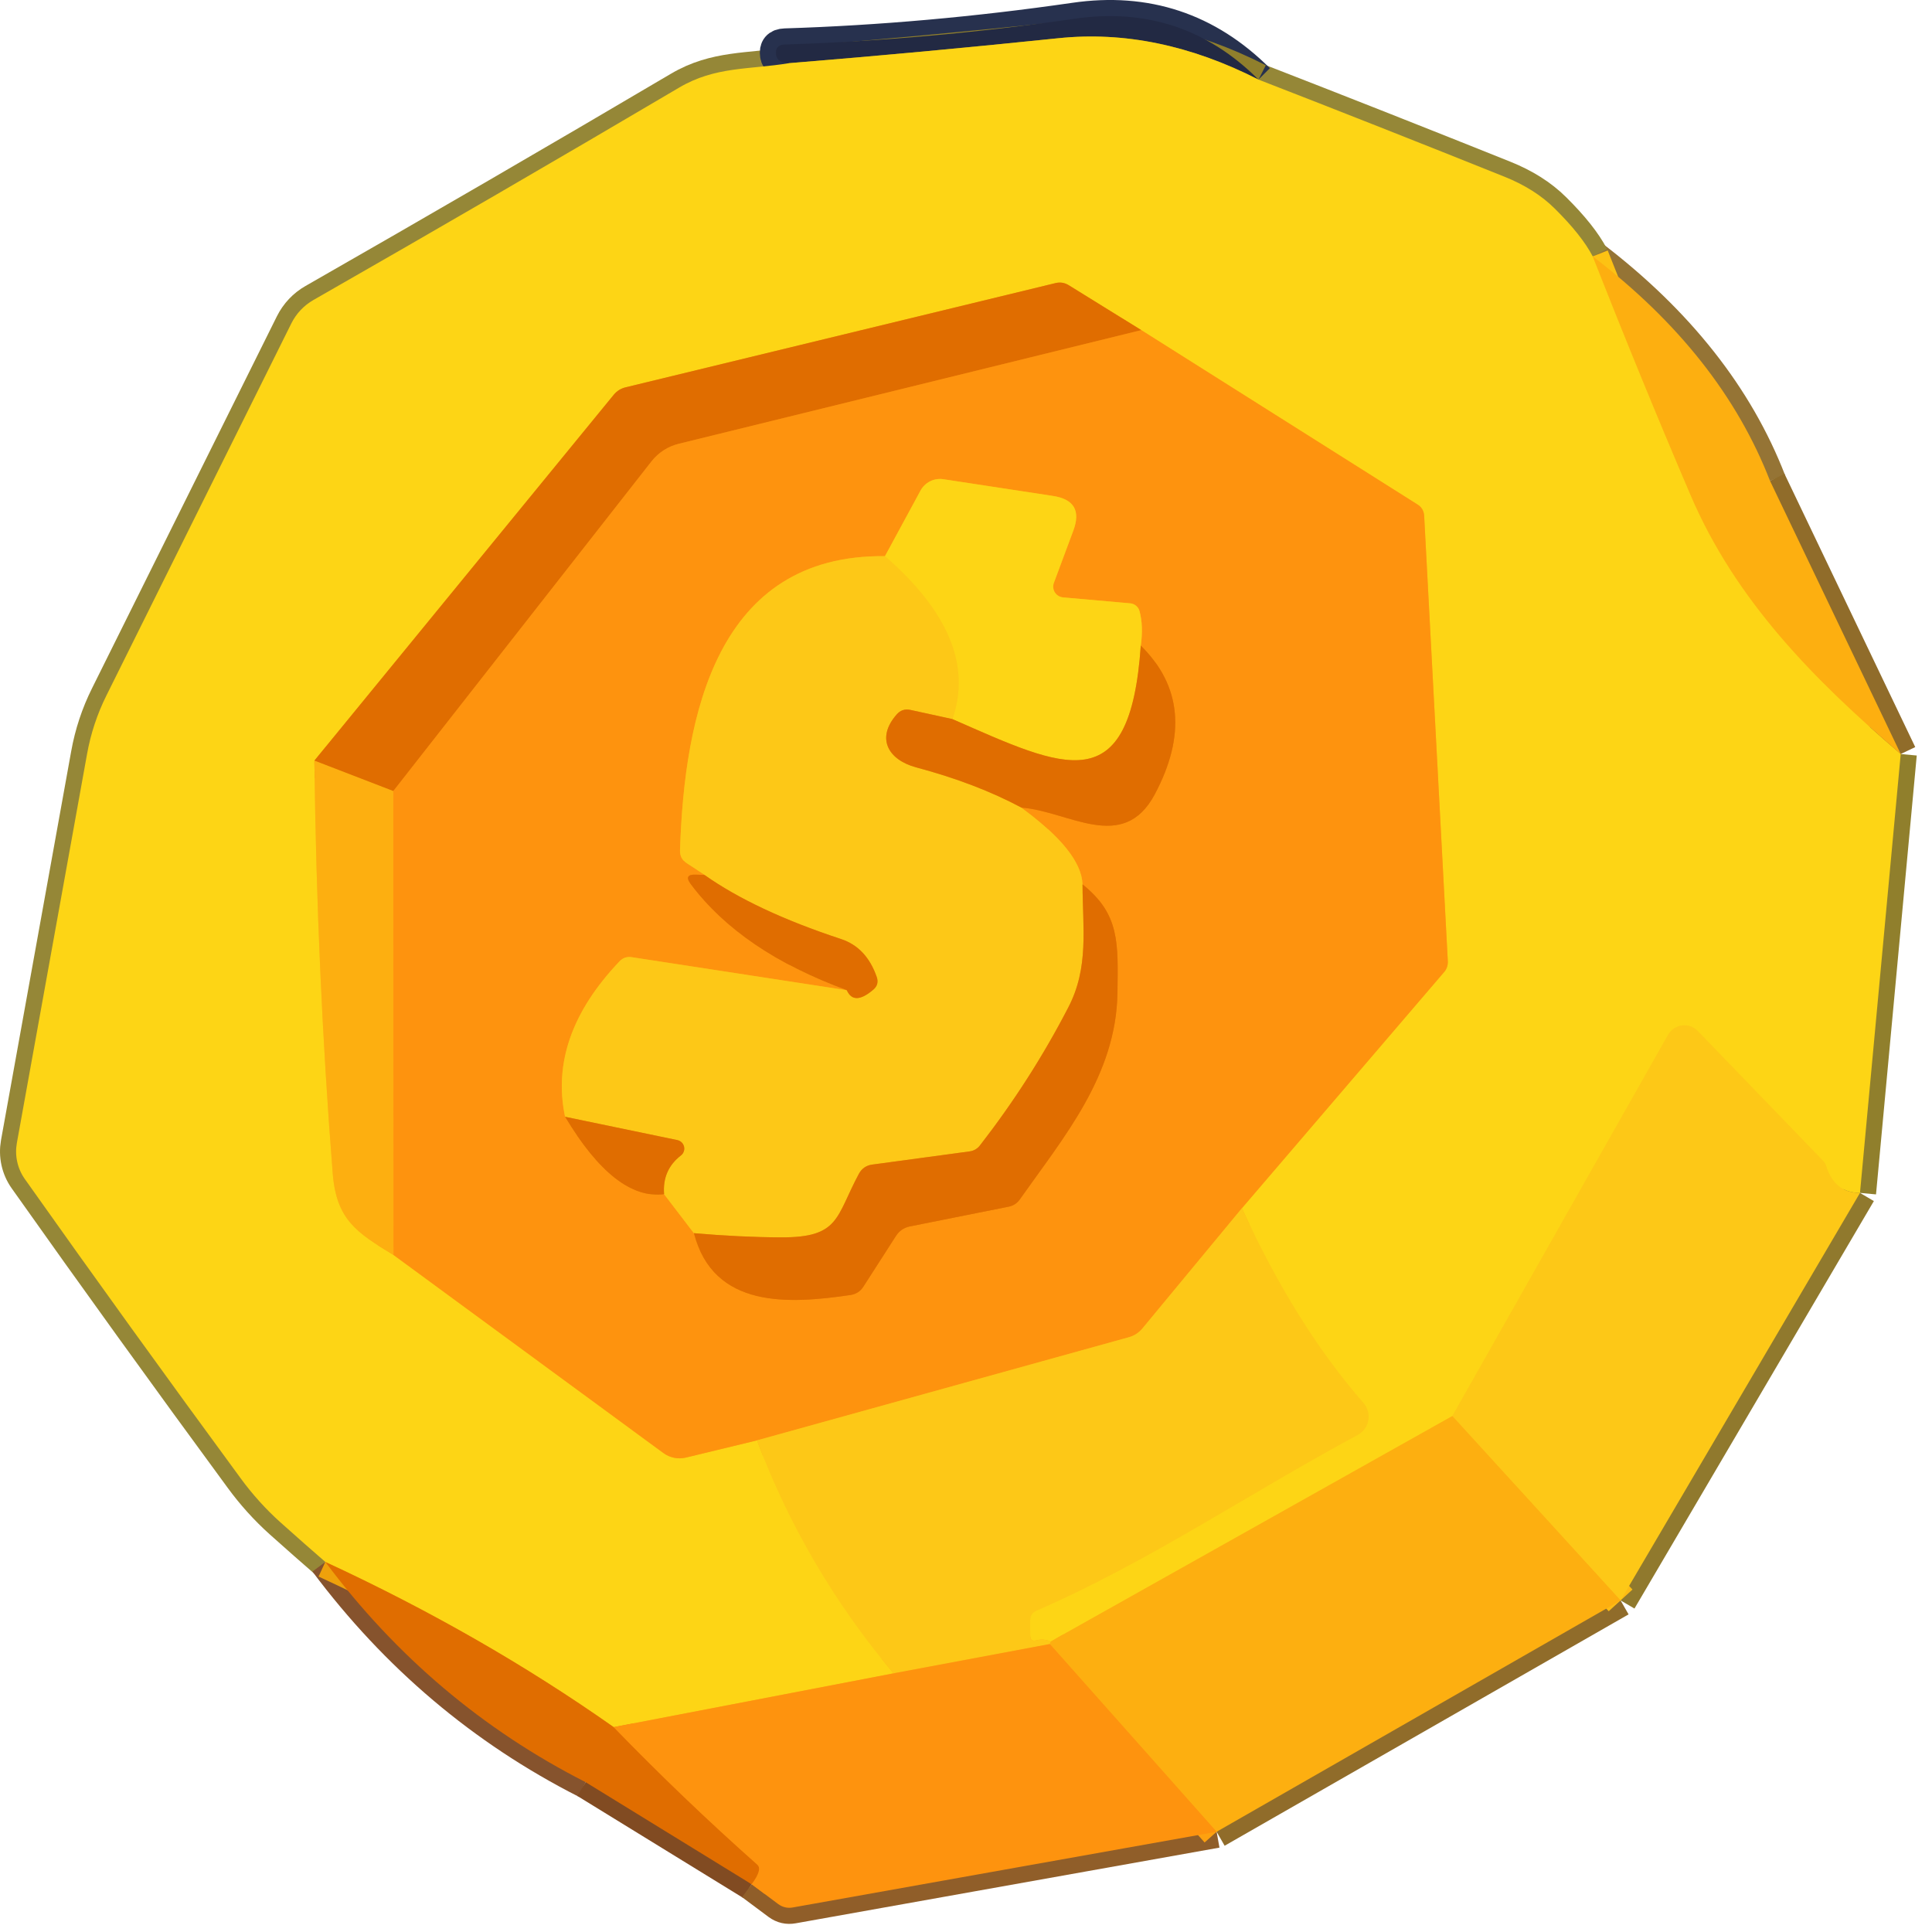 <svg width="120" height="120" viewBox="0 0 120 120" fill="none" xmlns="http://www.w3.org/2000/svg">
<g id="vector">
<path id="Vector" d="M49.007 3.924C46.517 4.334 44.427 4.114 42.177 5.444C34.651 9.884 27.081 14.281 19.467 18.634C18.881 18.967 18.404 19.472 18.097 20.084L6.617 43.184C6.04 44.338 5.633 45.568 5.407 46.834L1.047 70.994C0.978 71.381 0.985 71.777 1.069 72.16C1.153 72.543 1.312 72.905 1.537 73.224C5.877 79.358 10.344 85.551 14.937 91.804C15.677 92.818 16.504 93.734 17.417 94.554C18.484 95.508 19.414 96.328 20.207 97.014" stroke="#958737" stroke-width="2"/>
<path id="Vector_2" d="M20.207 97.014C24.6 102.888 29.99 107.448 36.377 110.695" stroke="#86532D" stroke-width="2"/>
<path id="Vector_3" d="M109.938 29.864C107.904 24.624 104.234 19.978 98.928 15.924" stroke="#957435" stroke-width="2"/>
<path id="Vector_4" d="M98.928 15.925C98.468 15.044 97.681 14.055 96.568 12.954C95.741 12.134 94.691 11.471 93.418 10.964C88.198 8.871 83.115 6.864 78.168 4.944" stroke="#958737" stroke-width="2"/>
<path id="Vector_5" d="M78.167 4.944C74.993 1.778 71.187 0.518 66.747 1.164C60.673 2.044 54.677 2.578 48.757 2.764C48.323 2.778 48.14 2.998 48.207 3.425C48.253 3.738 48.52 3.905 49.007 3.925" stroke="#27314E" stroke-width="2"/>
<path id="Vector_6" d="M78.168 4.944C73.968 2.804 69.825 1.948 65.738 2.374C60.158 2.954 54.581 3.471 49.008 3.924" stroke="#907F2C" stroke-width="2"/>
<path id="Vector_7" d="M98.928 15.924C100.948 21.058 102.974 26.001 105.008 30.754C107.828 37.344 112.718 42.254 118.058 46.834" stroke="#FDC213" stroke-width="2"/>
<path id="Vector_8" d="M118.057 46.834L115.527 74.094" stroke="#907F2C" stroke-width="2"/>
<path id="Vector_9" d="M115.527 74.094C114.46 74.088 113.757 73.521 113.417 72.394C113.384 72.289 113.326 72.193 113.247 72.115L105.447 64.034C105.321 63.906 105.167 63.808 104.997 63.749C104.827 63.69 104.646 63.671 104.467 63.695C104.289 63.718 104.118 63.782 103.969 63.883C103.819 63.984 103.696 64.118 103.607 64.275L90.207 87.954" stroke="#FDCF16" stroke-width="2"/>
<path id="Vector_10" d="M90.207 87.954L65.268 101.954" stroke="#FDC213" stroke-width="2"/>
<path id="Vector_11" d="M65.267 101.954C64.967 101.828 64.671 101.804 64.377 101.884C64.117 101.951 63.987 101.851 63.987 101.584V100.634C63.987 100.348 64.121 100.148 64.387 100.034C71.297 97.034 77.547 92.774 84.327 89.124C84.498 89.034 84.645 88.907 84.759 88.751C84.873 88.595 84.95 88.415 84.985 88.225C85.019 88.035 85.01 87.839 84.959 87.651C84.907 87.464 84.815 87.291 84.687 87.144C81.854 83.898 79.337 79.864 77.137 75.044" stroke="#FDCF16" stroke-width="2"/>
<path id="Vector_12" d="M77.137 75.044L89.707 60.364C89.855 60.191 89.933 59.963 89.927 59.724L88.457 32.054C88.443 31.735 88.3 31.491 88.027 31.325L70.887 20.505" stroke="#FEB412" stroke-width="2"/>
<path id="Vector_13" d="M70.887 20.505L66.397 17.724C66.137 17.558 65.857 17.511 65.557 17.584L38.867 24.055C38.561 24.128 38.311 24.285 38.117 24.524L19.527 47.245" stroke="#EFA10B" stroke-width="2"/>
<path id="Vector_14" d="M19.527 47.245C19.634 56.091 20.014 64.641 20.667 72.894C20.897 75.764 22.157 76.564 24.437 77.945" stroke="#FDC213" stroke-width="2"/>
<path id="Vector_15" d="M24.438 77.945L41.197 90.245C41.395 90.392 41.623 90.494 41.864 90.544C42.106 90.594 42.356 90.591 42.597 90.534L47.017 89.465" stroke="#FEB412" stroke-width="2"/>
<path id="Vector_16" d="M47.018 89.465C48.991 94.725 51.818 99.548 55.498 103.934" stroke="#FDCF16" stroke-width="2"/>
<path id="Vector_17" d="M55.497 103.934L38.117 107.274" stroke="#FEB412" stroke-width="2"/>
<path id="Vector_18" d="M38.117 107.275C32.65 103.428 26.68 100.008 20.207 97.014" stroke="#EFA10B" stroke-width="2"/>
<path id="Vector_19" d="M36.377 110.694L46.687 117.034" stroke="#814B22" stroke-width="2"/>
<path id="Vector_20" d="M46.688 117.035L48.337 118.265C48.611 118.465 48.914 118.535 49.248 118.475L75.567 113.775" stroke="#905E29" stroke-width="2"/>
<path id="Vector_21" d="M75.567 113.775L100.657 99.404" stroke="#906C2A" stroke-width="2"/>
<path id="Vector_22" d="M100.657 99.404L115.527 74.094" stroke="#90792D" stroke-width="2"/>
<path id="Vector_23" d="M75.567 113.775L65.207 102.115" stroke="#FEA10F" stroke-width="2"/>
<path id="Vector_24" d="M38.117 107.275C40.977 110.228 43.95 113.075 47.037 115.815C47.264 116.015 47.147 116.421 46.687 117.035" stroke="#EF8007" stroke-width="2"/>
<path id="Vector_25" d="M100.657 99.404L90.207 87.954" stroke="#FDBC14" stroke-width="2"/>
<path id="Vector_26" d="M65.267 101.954C65.247 102.008 65.227 102.061 65.207 102.114" stroke="#FDBC14" stroke-width="2"/>
<path id="Vector_27" d="M65.207 102.115L55.497 103.935" stroke="#FEAE13" stroke-width="2"/>
<path id="Vector_28" d="M77.138 75.044L70.948 82.524C70.728 82.784 70.454 82.961 70.128 83.054L47.018 89.464" stroke="#FEAE13" stroke-width="2"/>
<path id="Vector_29" d="M24.438 77.945L24.428 49.135" stroke="#FEA10F" stroke-width="2"/>
<path id="Vector_30" d="M70.888 20.505L42.158 27.564C41.49 27.726 40.895 28.11 40.468 28.654L24.428 49.135" stroke="#EF8007" stroke-width="2"/>
<path id="Vector_31" d="M24.427 49.135L19.527 47.245" stroke="#EF8E08" stroke-width="2"/>
<path id="Vector_32" d="M109.938 29.864L118.057 46.834" stroke="#906C2A" stroke-width="2"/>
<path id="Vector_33" d="M54.967 34.544C44.507 34.425 42.507 44.425 42.237 52.804C42.224 53.158 42.364 53.431 42.657 53.624L43.757 54.344" stroke="#FEAE13" stroke-width="2"/>
<path id="Vector_34" d="M43.758 54.344L43.197 54.325C42.704 54.311 42.604 54.505 42.898 54.904C44.991 57.705 48.224 59.904 52.597 61.505" stroke="#EF8007" stroke-width="2"/>
<path id="Vector_35" d="M52.597 61.504L39.257 59.455C38.944 59.401 38.68 59.491 38.467 59.724C35.52 62.824 34.397 66.038 35.097 69.364" stroke="#FEAE13" stroke-width="2"/>
<path id="Vector_36" d="M35.098 69.365C37.178 72.831 39.228 74.434 41.248 74.174" stroke="#EF8007" stroke-width="2"/>
<path id="Vector_37" d="M41.247 74.175L43.097 76.595" stroke="#FEAE13" stroke-width="2"/>
<path id="Vector_38" d="M43.098 76.595C44.328 81.305 49.008 80.995 52.828 80.435C53.174 80.381 53.441 80.208 53.628 79.915L55.658 76.754C55.864 76.441 56.151 76.248 56.518 76.175L62.668 74.945C62.948 74.885 63.171 74.738 63.338 74.504C66.058 70.644 69.338 66.805 69.408 61.655C69.448 58.565 69.558 56.785 67.238 54.925" stroke="#EF8007" stroke-width="2"/>
<path id="Vector_39" d="M67.237 54.925C67.191 53.571 65.927 51.985 63.447 50.165" stroke="#FEAE13" stroke-width="2"/>
<path id="Vector_40" d="M63.447 50.164C66.367 50.374 69.747 53.044 71.727 49.334C73.674 45.668 73.384 42.588 70.857 40.094" stroke="#EF8007" stroke-width="2"/>
<path id="Vector_41" d="M70.857 40.094C70.97 39.288 70.944 38.575 70.777 37.955C70.742 37.825 70.668 37.71 70.564 37.624C70.46 37.538 70.332 37.486 70.197 37.474L66.027 37.105C65.924 37.096 65.825 37.063 65.737 37.009C65.649 36.956 65.574 36.883 65.519 36.796C65.464 36.709 65.43 36.61 65.419 36.507C65.408 36.405 65.421 36.301 65.457 36.205L66.667 32.955C67.127 31.721 66.707 31.005 65.407 30.805L58.597 29.765C58.313 29.721 58.023 29.767 57.767 29.896C57.51 30.025 57.301 30.231 57.167 30.485L54.967 34.544" stroke="#FEB412" stroke-width="2"/>
<path id="Vector_42" d="M70.857 40.094C70.187 49.815 66.137 47.724 59.157 44.664" stroke="#EFA10B" stroke-width="2"/>
<path id="Vector_43" d="M59.157 44.664C60.31 41.351 58.913 37.978 54.967 34.544" stroke="#FDCF16" stroke-width="2"/>
<path id="Vector_44" d="M59.157 44.664L56.547 44.094C56.207 44.021 55.923 44.114 55.697 44.374C54.397 45.844 55.157 47.194 56.907 47.664C59.387 48.325 61.567 49.158 63.447 50.164" stroke="#EF9B0C" stroke-width="2"/>
<path id="Vector_45" d="M67.238 54.925C67.248 57.665 67.648 60.094 66.348 62.584C64.801 65.578 62.971 68.435 60.858 71.155C60.704 71.353 60.477 71.483 60.228 71.515L54.168 72.335C53.801 72.388 53.528 72.578 53.348 72.905C51.898 75.605 52.168 76.875 48.488 76.855C46.814 76.848 45.018 76.761 43.098 76.595" stroke="#EF9B0C" stroke-width="2"/>
<path id="Vector_46" d="M41.248 74.174C41.168 73.168 41.518 72.365 42.298 71.764C42.377 71.701 42.438 71.616 42.471 71.52C42.505 71.423 42.511 71.32 42.488 71.22C42.465 71.121 42.414 71.03 42.341 70.958C42.269 70.886 42.177 70.837 42.078 70.814L35.098 69.365" stroke="#EF9B0C" stroke-width="2"/>
<path id="Vector_47" d="M52.598 61.505C52.891 62.164 53.438 62.154 54.238 61.474C54.491 61.261 54.564 60.998 54.458 60.684C54.031 59.458 53.291 58.671 52.238 58.325C48.678 57.151 45.851 55.825 43.758 54.344" stroke="#EF9B0C" stroke-width="2"/>
<path id="Vector_48" d="M78.167 4.944C73.967 2.804 69.823 1.948 65.737 2.374C60.157 2.954 54.58 3.471 49.007 3.925C48.52 3.905 48.253 3.738 48.207 3.425C48.14 2.998 48.323 2.778 48.757 2.764C54.677 2.578 60.673 2.044 66.747 1.164C71.187 0.518 74.993 1.778 78.167 4.944Z" fill="#222943"/>
<path id="Vector_49" d="M78.167 4.944C83.114 6.864 88.197 8.871 93.417 10.964C94.691 11.471 95.741 12.134 96.567 12.954C97.681 14.055 98.467 15.044 98.927 15.925C100.947 21.058 102.974 26.001 105.007 30.755C107.827 37.344 112.717 42.255 118.057 46.834L115.527 74.094C114.461 74.088 113.757 73.521 113.417 72.394C113.384 72.289 113.326 72.193 113.247 72.115L105.447 64.034C105.322 63.906 105.168 63.808 104.998 63.749C104.827 63.69 104.646 63.671 104.467 63.695C104.289 63.718 104.118 63.782 103.969 63.883C103.82 63.984 103.696 64.118 103.607 64.275L90.207 87.954L65.267 101.954C64.967 101.828 64.671 101.804 64.377 101.884C64.117 101.951 63.987 101.851 63.987 101.584V100.634C63.987 100.348 64.121 100.148 64.387 100.034C71.297 97.034 77.547 92.775 84.327 89.124C84.498 89.034 84.645 88.907 84.759 88.751C84.873 88.595 84.95 88.415 84.985 88.225C85.019 88.035 85.011 87.839 84.959 87.652C84.908 87.465 84.815 87.291 84.687 87.144C81.854 83.898 79.337 79.865 77.137 75.044L89.707 60.364C89.856 60.191 89.934 59.963 89.927 59.724L88.457 32.054C88.444 31.735 88.301 31.491 88.027 31.325L70.887 20.505L66.397 17.724C66.137 17.558 65.857 17.511 65.557 17.584L38.867 24.055C38.561 24.128 38.311 24.285 38.117 24.524L19.527 47.245C19.634 56.091 20.014 64.641 20.667 72.894C20.897 75.764 22.157 76.564 24.437 77.945L41.197 90.245C41.395 90.392 41.623 90.494 41.864 90.544C42.106 90.594 42.356 90.591 42.597 90.534L47.017 89.465C48.991 94.725 51.817 99.548 55.497 103.934L38.117 107.274C32.651 103.428 26.681 100.008 20.207 97.014C19.414 96.328 18.484 95.508 17.417 94.555C16.504 93.734 15.677 92.818 14.937 91.805C10.344 85.551 5.877 79.358 1.537 73.225C1.312 72.905 1.153 72.543 1.069 72.16C0.985 71.777 0.978 71.381 1.047 70.995L5.407 46.834C5.633 45.568 6.04 44.339 6.617 43.184L18.097 20.084C18.404 19.472 18.881 18.967 19.467 18.634C27.081 14.281 34.651 9.884 42.177 5.444C44.427 4.114 46.517 4.334 49.007 3.924C54.581 3.471 60.157 2.954 65.737 2.374C69.824 1.948 73.967 2.804 78.167 4.944Z" fill="#FDD515"/>
<path id="Vector_50" d="M98.928 15.924C104.234 19.978 107.904 24.624 109.938 29.864L118.058 46.834C112.718 42.254 107.828 37.344 105.008 30.754C102.974 26.001 100.948 21.058 98.928 15.924Z" fill="#FDAF10"/>
<path id="Vector_51" d="M70.887 20.505L42.157 27.564C41.49 27.726 40.895 28.11 40.467 28.654L24.427 49.135L19.527 47.245L38.117 24.524C38.311 24.285 38.561 24.128 38.867 24.055L65.557 17.584C65.857 17.511 66.137 17.558 66.397 17.724L70.887 20.505Z" fill="#E06D00"/>
<path id="Vector_52" d="M70.888 20.505L88.028 31.325C88.301 31.491 88.444 31.735 88.458 32.054L89.928 59.724C89.934 59.963 89.856 60.191 89.708 60.364L77.138 75.044L70.948 82.525C70.728 82.784 70.454 82.961 70.128 83.055L47.018 89.465L42.598 90.534C42.357 90.591 42.107 90.594 41.865 90.544C41.623 90.494 41.395 90.392 41.198 90.245L24.438 77.945L24.428 49.135L40.468 28.654C40.895 28.11 41.49 27.726 42.158 27.564L70.888 20.505ZM54.968 34.544C44.508 34.425 42.508 44.425 42.238 52.804C42.224 53.158 42.364 53.431 42.658 53.624L43.758 54.344L43.198 54.325C42.704 54.311 42.604 54.505 42.898 54.904C44.991 57.705 48.224 59.904 52.598 61.505L39.258 59.455C38.944 59.401 38.681 59.491 38.468 59.724C35.521 62.825 34.398 66.038 35.098 69.365C37.178 72.831 39.228 74.434 41.248 74.174L43.098 76.594C44.328 81.305 49.008 80.995 52.828 80.434C53.174 80.381 53.441 80.208 53.628 79.915L55.658 76.754C55.864 76.441 56.151 76.248 56.518 76.174L62.668 74.945C62.948 74.885 63.171 74.738 63.338 74.504C66.058 70.644 69.338 66.805 69.408 61.654C69.448 58.565 69.558 56.785 67.238 54.925C67.191 53.571 65.928 51.984 63.448 50.164C66.368 50.374 69.748 53.044 71.728 49.334C73.674 45.668 73.384 42.588 70.858 40.094C70.971 39.288 70.944 38.575 70.778 37.955C70.743 37.825 70.669 37.71 70.565 37.624C70.461 37.538 70.333 37.486 70.198 37.474L66.028 37.105C65.925 37.096 65.826 37.063 65.738 37.009C65.65 36.956 65.575 36.883 65.52 36.795C65.465 36.709 65.431 36.61 65.42 36.507C65.409 36.405 65.422 36.301 65.458 36.205L66.668 32.955C67.128 31.721 66.708 31.005 65.408 30.805L58.598 29.765C58.314 29.721 58.024 29.767 57.768 29.896C57.511 30.025 57.302 30.231 57.168 30.485L54.968 34.544Z" fill="#FE930E"/>
<path id="Vector_53" d="M70.857 40.094C70.187 49.815 66.137 47.724 59.157 44.664C60.31 41.351 58.913 37.978 54.967 34.544L57.167 30.485C57.301 30.231 57.51 30.025 57.767 29.896C58.023 29.767 58.313 29.721 58.597 29.765L65.407 30.805C66.707 31.005 67.127 31.721 66.667 32.955L65.457 36.205C65.421 36.301 65.408 36.405 65.419 36.507C65.43 36.61 65.464 36.709 65.519 36.796C65.574 36.883 65.649 36.956 65.737 37.009C65.825 37.063 65.924 37.096 66.027 37.105L70.197 37.474C70.332 37.486 70.46 37.538 70.564 37.624C70.668 37.71 70.742 37.825 70.777 37.955C70.944 38.575 70.97 39.288 70.857 40.094Z" fill="#FDD515"/>
<path id="Vector_54" d="M54.967 34.544C58.914 37.978 60.31 41.351 59.157 44.664L56.547 44.094C56.207 44.021 55.924 44.114 55.697 44.374C54.397 45.844 55.157 47.194 56.907 47.664C59.387 48.325 61.567 49.158 63.447 50.164C65.927 51.984 67.19 53.571 67.237 54.925C67.247 57.664 67.647 60.094 66.347 62.584C64.8 65.578 62.97 68.434 60.857 71.154C60.703 71.353 60.476 71.483 60.227 71.514L54.167 72.335C53.8 72.388 53.527 72.578 53.347 72.904C51.897 75.605 52.167 76.874 48.487 76.855C46.814 76.848 45.017 76.761 43.097 76.594L41.247 74.174C41.167 73.168 41.517 72.365 42.297 71.764C42.377 71.701 42.437 71.616 42.471 71.52C42.505 71.423 42.51 71.32 42.487 71.22C42.464 71.121 42.413 71.03 42.341 70.958C42.268 70.886 42.177 70.837 42.077 70.814L35.097 69.365C34.397 66.038 35.52 62.825 38.467 59.724C38.68 59.491 38.944 59.401 39.257 59.455L52.597 61.505C52.89 62.164 53.437 62.154 54.237 61.474C54.49 61.261 54.564 60.998 54.457 60.684C54.03 59.458 53.29 58.671 52.237 58.325C48.677 57.151 45.85 55.825 43.757 54.344L42.657 53.624C42.364 53.431 42.224 53.158 42.237 52.804C42.507 44.425 44.507 34.425 54.967 34.544Z" fill="#FDC817"/>
<path id="Vector_55" d="M70.857 40.094C73.383 42.588 73.674 45.668 71.727 49.334C69.747 53.044 66.367 50.374 63.447 50.164C61.567 49.158 59.387 48.325 56.907 47.664C55.157 47.194 54.397 45.844 55.697 44.374C55.923 44.114 56.207 44.021 56.547 44.094L59.157 44.664C66.137 47.724 70.187 49.815 70.857 40.094Z" fill="#E06D00"/>
<path id="Vector_56" d="M19.527 47.245L24.427 49.135L24.437 77.945C22.157 76.564 20.897 75.764 20.667 72.894C20.014 64.641 19.634 56.091 19.527 47.245Z" fill="#FDAF10"/>
<path id="Vector_57" d="M43.758 54.344C45.851 55.825 48.678 57.151 52.237 58.325C53.291 58.671 54.031 59.458 54.457 60.684C54.564 60.998 54.491 61.261 54.237 61.474C53.438 62.154 52.891 62.164 52.597 61.505C48.224 59.904 44.991 57.705 42.898 54.904C42.604 54.505 42.704 54.311 43.197 54.325L43.758 54.344Z" fill="#E06D00"/>
<path id="Vector_58" d="M67.238 54.925C69.558 56.785 69.448 58.565 69.408 61.655C69.338 66.805 66.058 70.644 63.338 74.504C63.171 74.738 62.948 74.885 62.668 74.945L56.518 76.175C56.151 76.248 55.864 76.441 55.658 76.754L53.628 79.915C53.441 80.208 53.174 80.381 52.828 80.435C49.008 80.995 44.328 81.305 43.098 76.595C45.018 76.761 46.814 76.848 48.488 76.855C52.168 76.875 51.898 75.605 53.348 72.905C53.528 72.578 53.801 72.388 54.168 72.335L60.228 71.515C60.477 71.483 60.704 71.353 60.858 71.155C62.971 68.435 64.801 65.578 66.348 62.584C67.648 60.094 67.248 57.665 67.238 54.925Z" fill="#E06D00"/>
<path id="Vector_59" d="M115.527 74.094L100.657 99.404L90.207 87.954L103.607 64.275C103.696 64.118 103.819 63.984 103.969 63.883C104.118 63.782 104.289 63.718 104.467 63.695C104.646 63.671 104.827 63.69 104.997 63.749C105.167 63.808 105.321 63.906 105.447 64.034L113.247 72.115C113.326 72.193 113.384 72.289 113.417 72.394C113.757 73.521 114.46 74.088 115.527 74.094Z" fill="#FDC817"/>
<path id="Vector_60" d="M35.098 69.365L42.078 70.814C42.177 70.837 42.269 70.886 42.341 70.958C42.414 71.03 42.465 71.121 42.488 71.22C42.511 71.32 42.505 71.423 42.471 71.52C42.438 71.616 42.377 71.701 42.298 71.764C41.518 72.365 41.168 73.168 41.248 74.174C39.228 74.434 37.178 72.831 35.098 69.365Z" fill="#E06D00"/>
<path id="Vector_61" d="M77.138 75.044C79.338 79.864 81.854 83.898 84.688 87.144C84.815 87.291 84.908 87.464 84.959 87.651C85.011 87.839 85.019 88.035 84.985 88.225C84.95 88.415 84.873 88.595 84.759 88.751C84.645 88.907 84.498 89.034 84.328 89.124C77.548 92.774 71.298 97.034 64.388 100.034C64.121 100.148 63.987 100.348 63.987 100.634V101.584C63.987 101.851 64.118 101.951 64.378 101.884C64.671 101.804 64.968 101.828 65.268 101.954C65.248 102.008 65.228 102.061 65.207 102.114L55.498 103.934C51.818 99.548 48.991 94.724 47.018 89.464L70.128 83.054C70.454 82.961 70.728 82.784 70.948 82.524L77.138 75.044Z" fill="#FDC817"/>
<path id="Vector_62" d="M90.207 87.954L100.657 99.404L75.567 113.774L65.207 102.114C65.227 102.061 65.247 102.008 65.267 101.954L90.207 87.954Z" fill="#FDAF10"/>
<path id="Vector_63" d="M20.207 97.014C26.68 100.008 32.65 103.428 38.117 107.275C40.977 110.228 43.95 113.075 47.037 115.815C47.264 116.015 47.147 116.421 46.687 117.035L36.377 110.695C29.99 107.448 24.6 102.888 20.207 97.014Z" fill="#E06D00"/>
<path id="Vector_64" d="M65.207 102.115L75.567 113.775L49.247 118.475C48.914 118.535 48.611 118.465 48.337 118.265L46.687 117.035C47.147 116.421 47.264 116.015 47.037 115.815C43.95 113.075 40.977 110.228 38.117 107.275L55.497 103.935L65.207 102.115Z" fill="#FE930E"/>
</g>
</svg>

